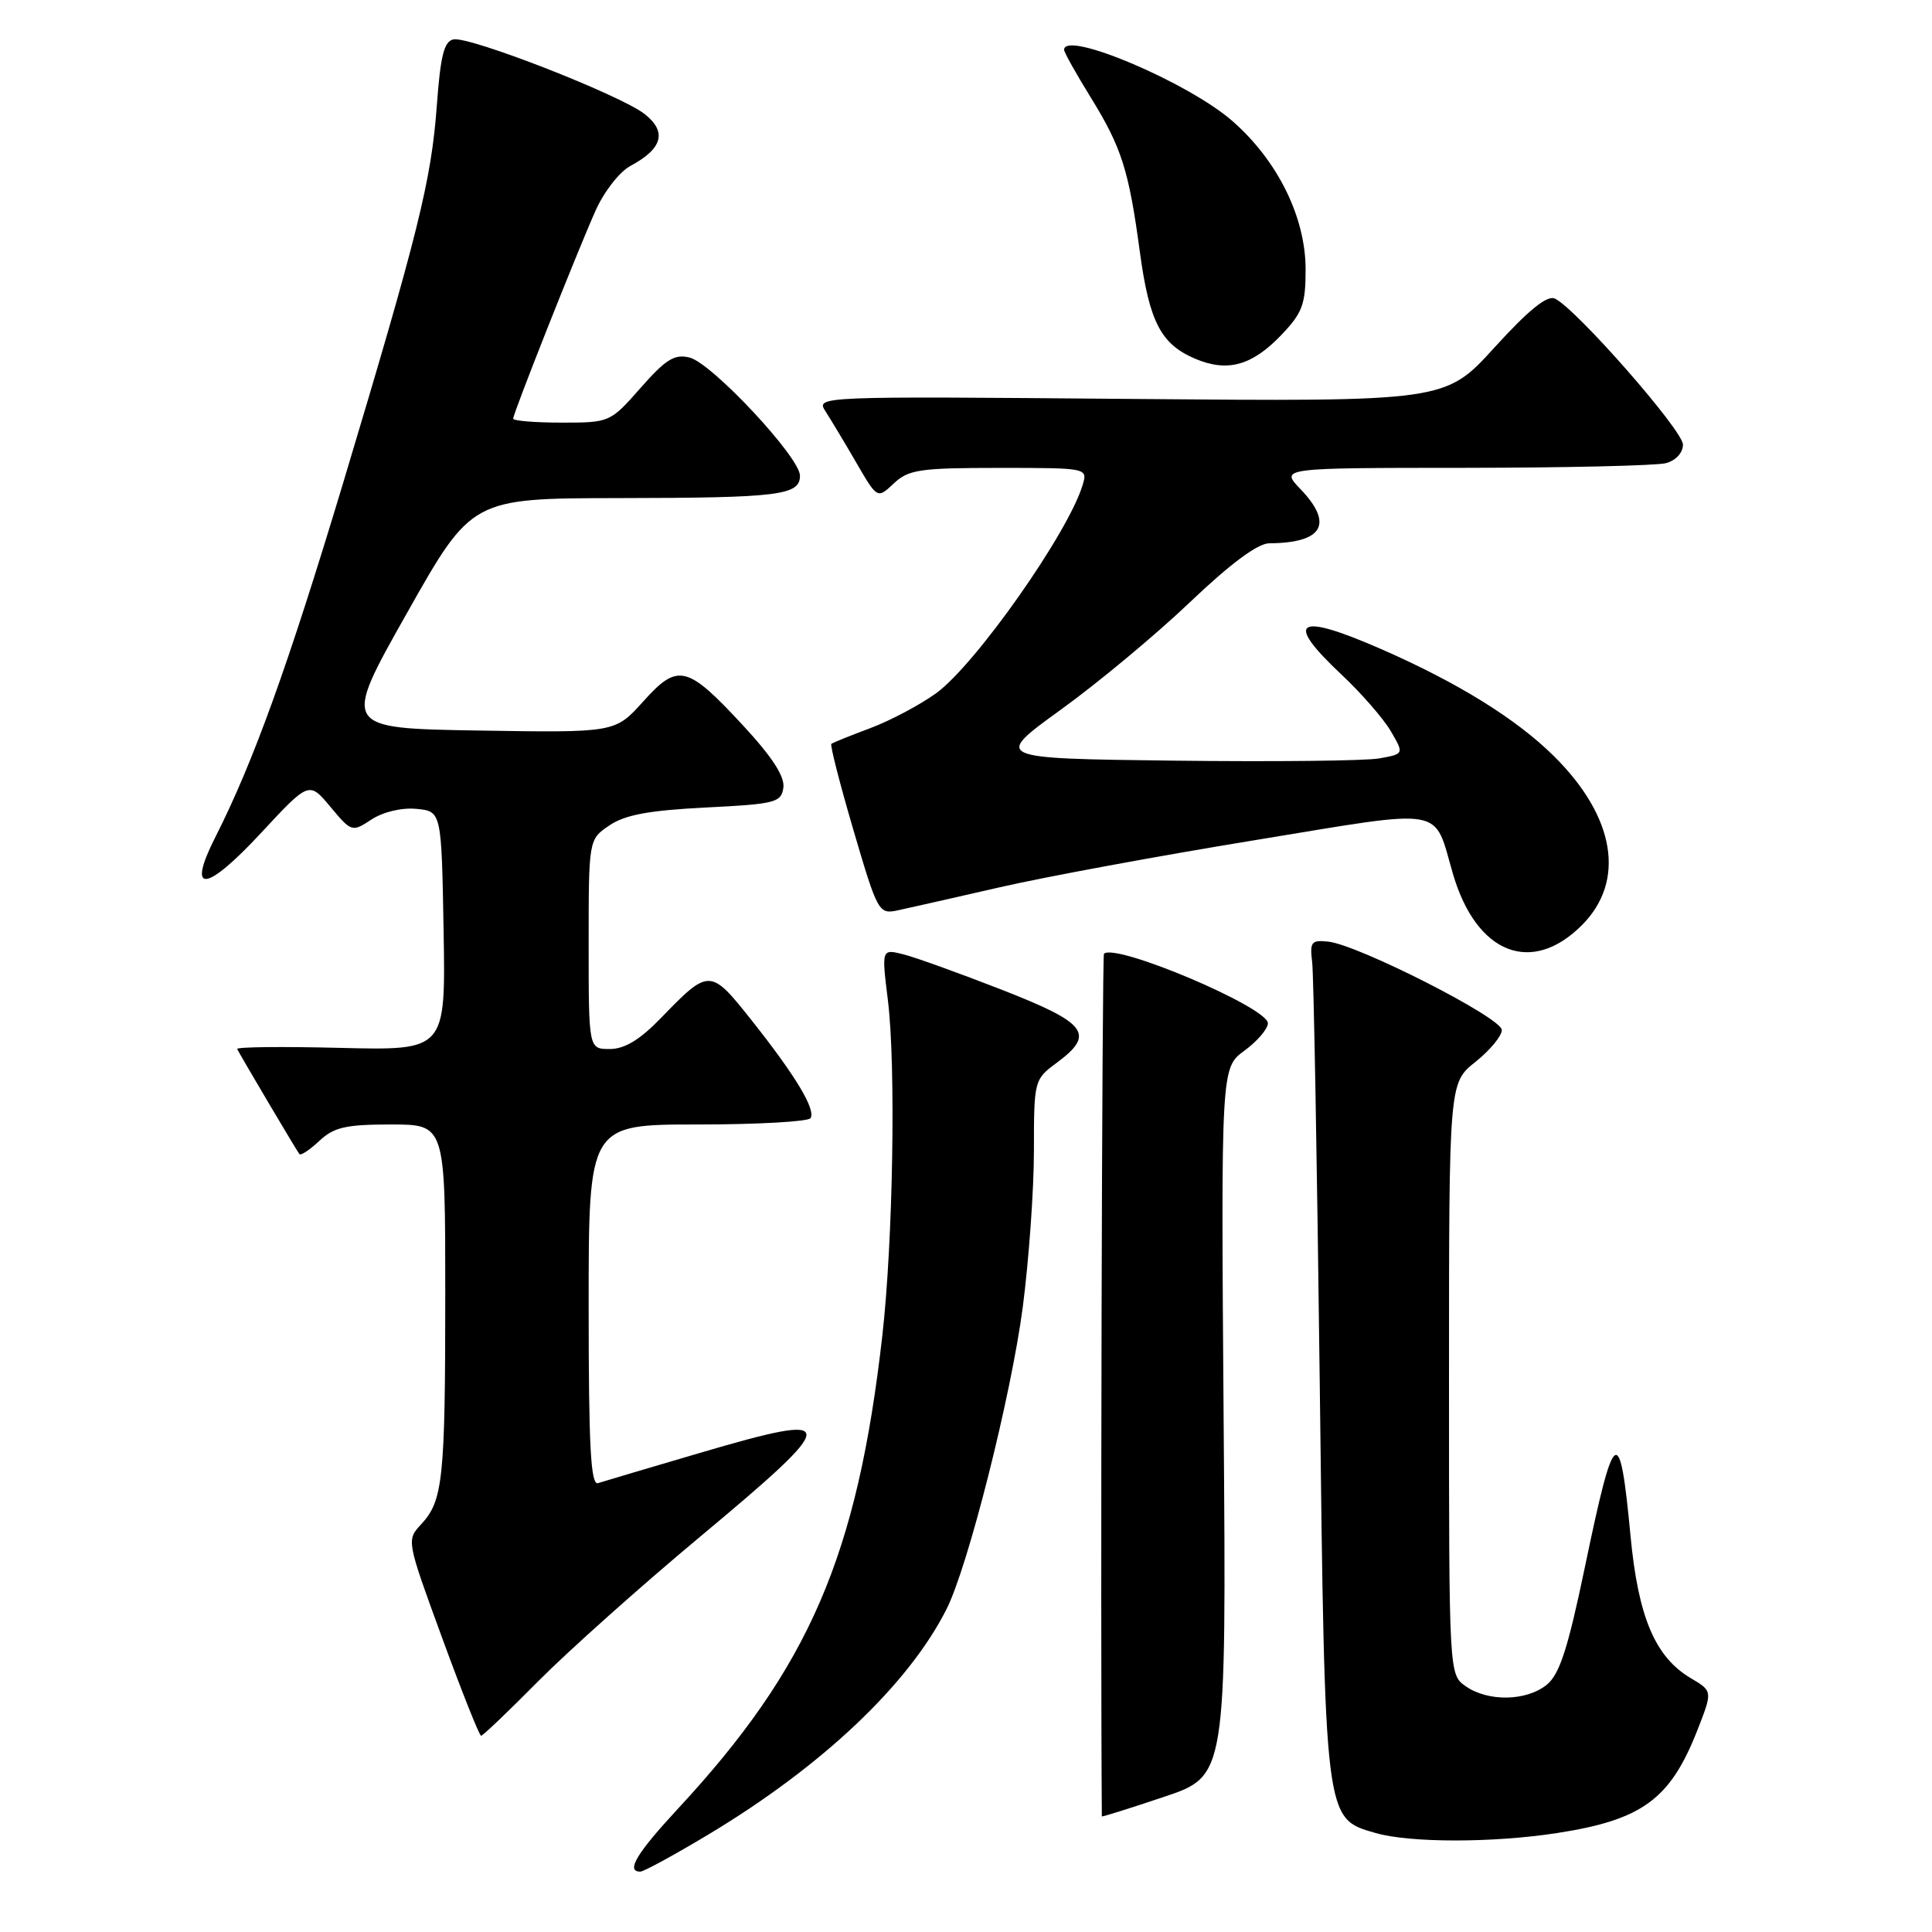 <?xml version="1.0" encoding="UTF-8" standalone="no"?>
<!DOCTYPE svg PUBLIC "-//W3C//DTD SVG 1.1//EN" "http://www.w3.org/Graphics/SVG/1.1/DTD/svg11.dtd" >
<svg xmlns="http://www.w3.org/2000/svg" xmlns:xlink="http://www.w3.org/1999/xlink" version="1.1" viewBox="0 0 256 256">
 <g >
 <path fill="currentColor"
d=" M 93.92 243.05 C 108.96 234.01 120.37 223.21 125.41 213.24 C 128.27 207.60 133.97 185.00 135.52 173.22 C 136.33 166.99 137.00 157.66 137.00 152.48 C 137.00 143.17 137.04 143.03 140.00 140.84 C 145.17 137.02 144.09 135.58 132.75 131.15 C 127.11 128.95 121.22 126.83 119.66 126.44 C 116.81 125.74 116.81 125.74 117.66 132.62 C 118.72 141.29 118.33 164.55 116.91 177.00 C 113.59 206.21 107.21 220.95 89.78 239.72 C 84.34 245.59 82.90 248.00 84.84 248.00 C 85.30 248.00 89.39 245.77 93.92 243.05 Z  M 206.31 242.89 C 217.59 241.15 221.31 238.43 224.90 229.29 C 226.94 224.08 226.94 224.08 224.06 222.38 C 219.31 219.57 217.07 214.29 216.05 203.48 C 214.62 188.37 213.92 188.85 210.01 207.63 C 207.75 218.47 206.65 221.86 204.95 223.24 C 202.26 225.42 197.18 225.51 194.22 223.44 C 192.00 221.89 192.00 221.89 192.00 182.69 C 192.00 143.50 192.00 143.50 195.50 140.71 C 197.43 139.17 199.00 137.27 199.00 136.48 C 199.00 134.87 180.01 125.21 176.00 124.77 C 173.76 124.53 173.54 124.81 173.87 127.50 C 174.07 129.15 174.52 154.12 174.87 183.00 C 175.57 241.53 175.50 240.93 182.26 242.88 C 186.81 244.20 197.82 244.20 206.31 242.89 Z  M 162.14 188.41 C 161.79 141.50 161.79 141.50 164.89 139.22 C 166.60 137.97 168.00 136.33 168.00 135.59 C 168.00 133.47 147.77 124.90 146.28 126.38 C 146.02 126.65 145.80 214.52 146.00 240.68 C 146.00 240.78 149.71 239.61 154.25 238.09 C 162.50 235.32 162.50 235.32 162.14 188.41 Z  M 71.35 222.74 C 75.31 218.75 84.94 210.15 92.77 203.62 C 111.55 187.96 111.55 186.99 92.77 192.51 C 86.02 194.49 79.94 196.30 79.25 196.52 C 78.27 196.85 78.00 191.70 78.00 172.97 C 78.00 149.00 78.00 149.00 92.44 149.00 C 100.38 149.00 107.12 148.62 107.40 148.16 C 108.11 147.01 105.43 142.56 99.62 135.23 C 94.11 128.28 93.98 128.28 87.55 134.92 C 84.78 137.78 82.76 139.00 80.80 139.00 C 78.00 139.00 78.00 139.00 78.00 125.12 C 78.00 111.23 78.00 111.23 80.75 109.37 C 82.81 107.97 86.00 107.38 93.50 107.00 C 102.76 106.54 103.52 106.34 103.80 104.37 C 104.01 102.91 102.32 100.30 98.49 96.16 C 91.02 88.10 89.84 87.81 85.21 92.97 C 81.50 97.09 81.50 97.09 63.41 96.80 C 45.31 96.50 45.31 96.50 53.91 81.26 C 62.50 66.03 62.50 66.03 82.00 66.00 C 103.28 65.97 106.00 65.63 106.00 63.03 C 106.00 60.60 94.34 48.12 91.38 47.38 C 89.39 46.88 88.23 47.59 84.89 51.39 C 80.86 55.97 80.79 56.00 74.42 56.00 C 70.89 56.00 68.00 55.76 68.00 55.47 C 68.00 54.77 76.30 33.80 78.90 27.94 C 80.03 25.40 82.09 22.76 83.54 21.98 C 87.80 19.70 88.41 17.47 85.42 15.11 C 82.22 12.60 62.27 4.80 60.09 5.22 C 58.85 5.46 58.36 7.37 57.88 14.01 C 57.15 23.93 55.42 30.87 45.45 64.05 C 38.18 88.19 33.56 101.01 28.55 110.89 C 24.69 118.51 27.22 118.30 34.58 110.38 C 40.95 103.52 40.95 103.52 43.78 106.91 C 46.58 110.26 46.64 110.28 49.24 108.58 C 50.77 107.58 53.24 106.99 55.18 107.18 C 58.50 107.50 58.50 107.50 58.78 123.35 C 59.05 139.19 59.05 139.19 45.12 138.85 C 37.46 138.66 31.30 138.72 31.43 139.00 C 31.87 139.90 39.32 152.49 39.67 152.92 C 39.86 153.15 41.05 152.36 42.32 151.17 C 44.25 149.36 45.82 149.00 51.81 149.00 C 59.00 149.00 59.00 149.00 59.00 171.38 C 59.00 195.99 58.70 198.87 55.81 201.97 C 53.85 204.08 53.86 204.11 58.59 217.04 C 61.20 224.17 63.52 230.00 63.75 230.00 C 63.98 230.00 67.40 226.73 71.35 222.74 Z  M 209.60 122.60 C 215.45 116.75 214.03 108.22 205.88 100.17 C 200.90 95.25 193.23 90.49 183.11 86.05 C 171.80 81.09 170.06 82.16 177.75 89.38 C 180.36 91.83 183.30 95.20 184.28 96.87 C 186.05 99.90 186.05 99.90 182.78 100.49 C 180.97 100.82 168.73 100.95 155.56 100.79 C 131.63 100.50 131.63 100.50 140.56 94.04 C 145.48 90.49 153.18 84.08 157.68 79.79 C 163.03 74.69 166.66 72.00 168.18 71.99 C 175.30 71.94 176.75 69.43 172.31 64.80 C 169.63 62.00 169.63 62.00 194.06 61.99 C 207.50 61.98 219.51 61.70 220.75 61.37 C 222.06 61.02 223.00 59.99 223.00 58.91 C 223.00 57.03 208.75 40.80 206.02 39.56 C 205.00 39.09 202.51 41.11 198.02 46.05 C 191.50 53.22 191.50 53.22 149.80 52.86 C 108.29 52.50 108.10 52.51 109.38 54.50 C 110.09 55.60 111.93 58.66 113.46 61.30 C 116.25 66.11 116.25 66.11 118.44 64.05 C 120.39 62.22 121.90 62.00 132.38 62.00 C 144.10 62.00 144.13 62.01 143.46 64.25 C 141.58 70.56 129.26 88.08 124.04 91.86 C 121.90 93.40 117.99 95.48 115.33 96.48 C 112.67 97.47 110.35 98.41 110.16 98.57 C 109.97 98.73 111.29 103.88 113.09 110.01 C 116.28 120.87 116.44 121.16 118.94 120.63 C 120.35 120.33 126.40 118.96 132.38 117.59 C 138.37 116.21 153.58 113.40 166.20 111.34 C 192.02 107.11 189.87 106.74 192.54 115.85 C 195.64 126.38 202.93 129.27 209.60 122.60 Z  M 169.75 44.42 C 172.58 41.46 173.00 40.35 173.00 35.71 C 173.00 28.81 169.33 21.34 163.35 16.08 C 157.53 10.95 141.00 3.94 141.00 6.60 C 141.00 6.93 142.58 9.76 144.51 12.88 C 148.63 19.56 149.57 22.51 151.04 33.40 C 152.29 42.63 153.82 45.59 158.33 47.52 C 162.61 49.35 165.87 48.47 169.75 44.42 Z "/>
</g>
</svg>